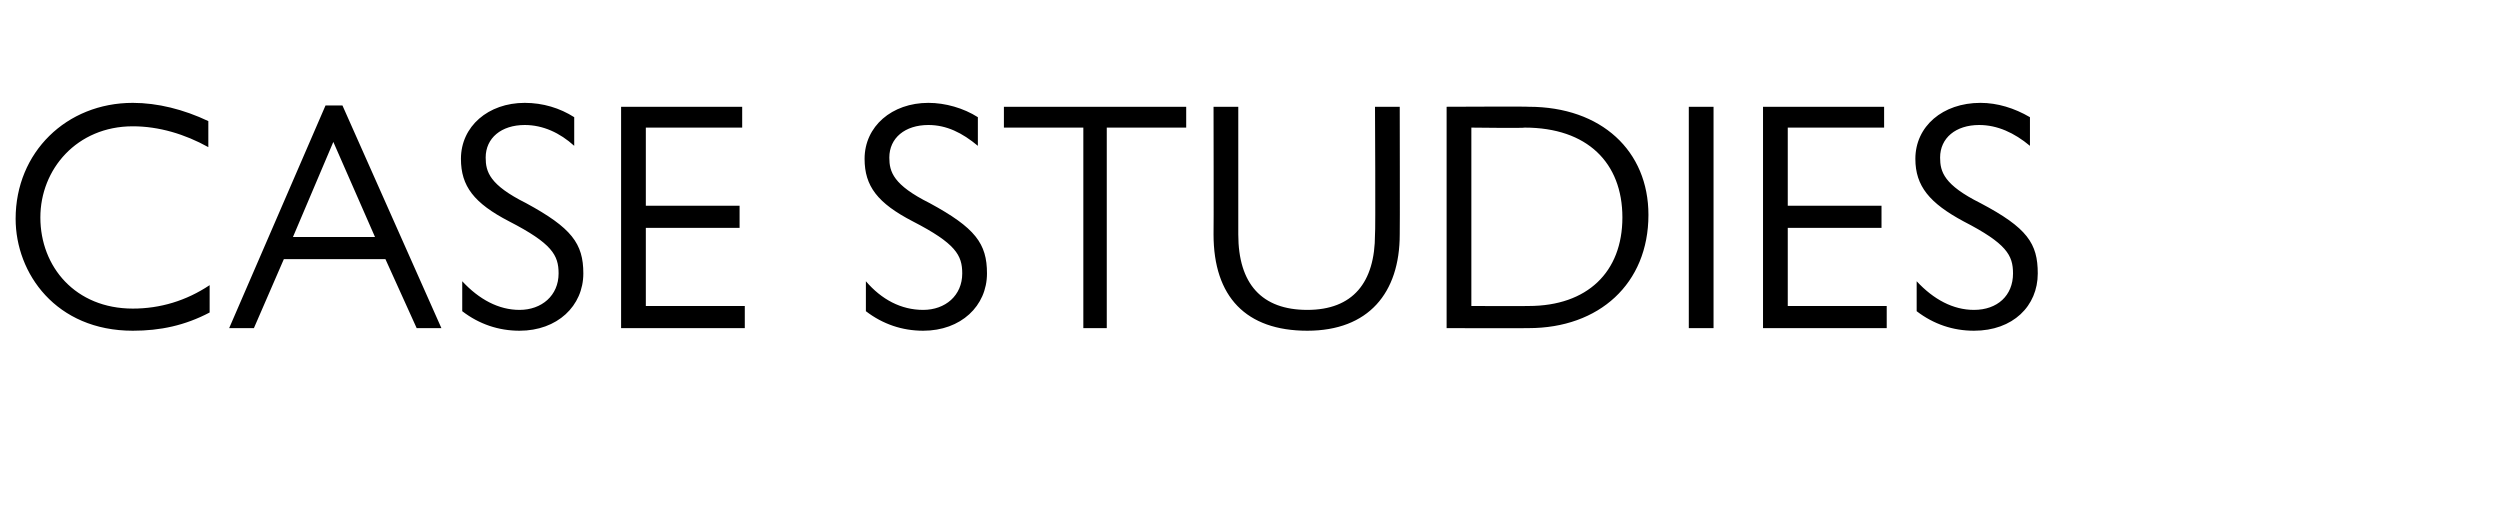 <?xml version="1.0" standalone="no"?><!DOCTYPE svg PUBLIC "-//W3C//DTD SVG 1.1//EN" "http://www.w3.org/Graphics/SVG/1.1/DTD/svg11.dtd"><svg xmlns="http://www.w3.org/2000/svg" version="1.1" width="192px" height="38.8px" viewBox="0 -7 192 38.8" style="top:-7px">  <desc>Case Studies</desc>  <defs/>  <g id="Polygon40065">    <path d="M 16 2.3 C 16 2.3 16 4.3 16 4.3 C 14.2 3.3 12.2 2.7 10.2 2.7 C 5.9 2.7 3.1 6 3.1 9.7 C 3.1 13.5 5.8 16.7 10.2 16.7 C 12.3 16.7 14.3 16.1 16.1 14.9 C 16.1 14.9 16.1 17 16.1 17 C 14.2 18 12.3 18.4 10.2 18.4 C 4.3 18.4 1.2 14 1.2 9.8 C 1.2 4.7 5.1 0.9 10.2 0.9 C 12.1 0.9 14.1 1.4 16 2.3 Z M 26.3 1.1 L 33.9 18.2 L 32 18.2 L 29.6 12.9 L 21.8 12.9 L 19.5 18.2 L 17.6 18.2 L 25 1.1 L 26.3 1.1 Z M 22.5 11.2 L 28.8 11.2 L 25.6 3.9 L 22.5 11.2 Z M 44.1 2 C 44.1 2 44.1 4.2 44.1 4.2 C 43 3.2 41.7 2.6 40.3 2.6 C 38.5 2.6 37.3 3.6 37.3 5.1 C 37.3 6.2 37.6 7.2 40.4 8.6 C 43.9 10.5 44.8 11.7 44.8 14 C 44.8 16.5 42.8 18.4 39.9 18.4 C 38.3 18.4 36.8 17.9 35.5 16.9 C 35.5 16.9 35.5 14.6 35.5 14.6 C 36.8 16 38.3 16.8 39.9 16.8 C 41.6 16.8 42.9 15.7 42.9 14 C 42.9 12.6 42.4 11.7 39.1 10 C 36.4 8.6 35.4 7.3 35.4 5.2 C 35.4 2.7 37.5 0.9 40.3 0.9 C 41.7 0.9 43 1.3 44.1 2 Z M 57 1.2 L 57 2.8 L 49.6 2.8 L 49.6 8.8 L 56.8 8.8 L 56.8 10.5 L 49.6 10.5 L 49.6 16.5 L 57.2 16.5 L 57.2 18.2 L 47.7 18.2 L 47.7 1.2 L 57 1.2 Z M 75.1 2 C 75.1 2 75.1 4.2 75.1 4.2 C 73.9 3.2 72.7 2.6 71.3 2.6 C 69.5 2.6 68.3 3.6 68.3 5.1 C 68.3 6.2 68.6 7.2 71.4 8.6 C 74.9 10.5 75.8 11.7 75.8 14 C 75.8 16.5 73.8 18.4 70.9 18.4 C 69.3 18.4 67.8 17.9 66.5 16.9 C 66.5 16.9 66.5 14.6 66.5 14.6 C 67.7 16 69.2 16.8 70.9 16.8 C 72.6 16.8 73.9 15.7 73.9 14 C 73.9 12.6 73.4 11.7 70.1 10 C 67.4 8.6 66.4 7.3 66.4 5.2 C 66.4 2.7 68.5 0.9 71.3 0.9 C 72.6 0.9 74 1.3 75.1 2 Z M 91.1 1.2 L 91.1 2.8 L 85 2.8 L 85 18.2 L 83.2 18.2 L 83.2 2.8 L 77.1 2.8 L 77.1 1.2 L 91.1 1.2 Z M 95.1 1.2 C 95.1 1.2 95.1 11 95.1 11 C 95.1 14.8 96.9 16.8 100.4 16.8 C 103.9 16.8 105.6 14.7 105.6 11 C 105.65 11 105.6 1.2 105.6 1.2 L 107.5 1.2 C 107.5 1.2 107.52 11 107.5 11 C 107.5 15.5 105.1 18.4 100.4 18.4 C 95.7 18.4 93.2 15.8 93.2 11 C 93.22 11 93.2 1.2 93.2 1.2 L 95.1 1.2 Z M 111.1 1.2 C 111.1 1.2 117.42 1.17 117.4 1.2 C 123 1.2 126.6 4.6 126.6 9.5 C 126.6 14.8 122.8 18.2 117.4 18.2 C 117.42 18.22 111.1 18.2 111.1 18.2 L 111.1 1.2 Z M 117.4 16.5 C 121.9 16.5 124.6 13.9 124.6 9.7 C 124.6 5.5 121.9 2.8 117.1 2.8 C 117.12 2.85 113 2.8 113 2.8 L 113 16.5 C 113 16.5 117.4 16.52 117.4 16.5 Z M 131.6 1.2 L 131.6 18.2 L 129.7 18.2 L 129.7 1.2 L 131.6 1.2 Z M 144.7 1.2 L 144.7 2.8 L 137.3 2.8 L 137.3 8.8 L 144.5 8.8 L 144.5 10.5 L 137.3 10.5 L 137.3 16.5 L 144.9 16.5 L 144.9 18.2 L 135.4 18.2 L 135.4 1.2 L 144.7 1.2 Z M 155.9 2 C 155.9 2 155.9 4.2 155.9 4.2 C 154.7 3.2 153.4 2.6 152 2.6 C 150.2 2.6 149 3.6 149 5.1 C 149 6.2 149.3 7.2 152.1 8.6 C 155.7 10.5 156.5 11.7 156.5 14 C 156.5 16.5 154.6 18.4 151.6 18.4 C 150 18.4 148.5 17.9 147.2 16.9 C 147.2 16.9 147.2 14.6 147.2 14.6 C 148.5 16 150 16.8 151.6 16.8 C 153.4 16.8 154.6 15.7 154.6 14 C 154.6 12.6 154.1 11.7 150.8 10 C 148.2 8.6 147.1 7.3 147.1 5.2 C 147.1 2.7 149.2 0.9 152.1 0.9 C 153.4 0.9 154.7 1.3 155.9 2 Z " stroke="none" fill="#000000"/>  </g></svg>